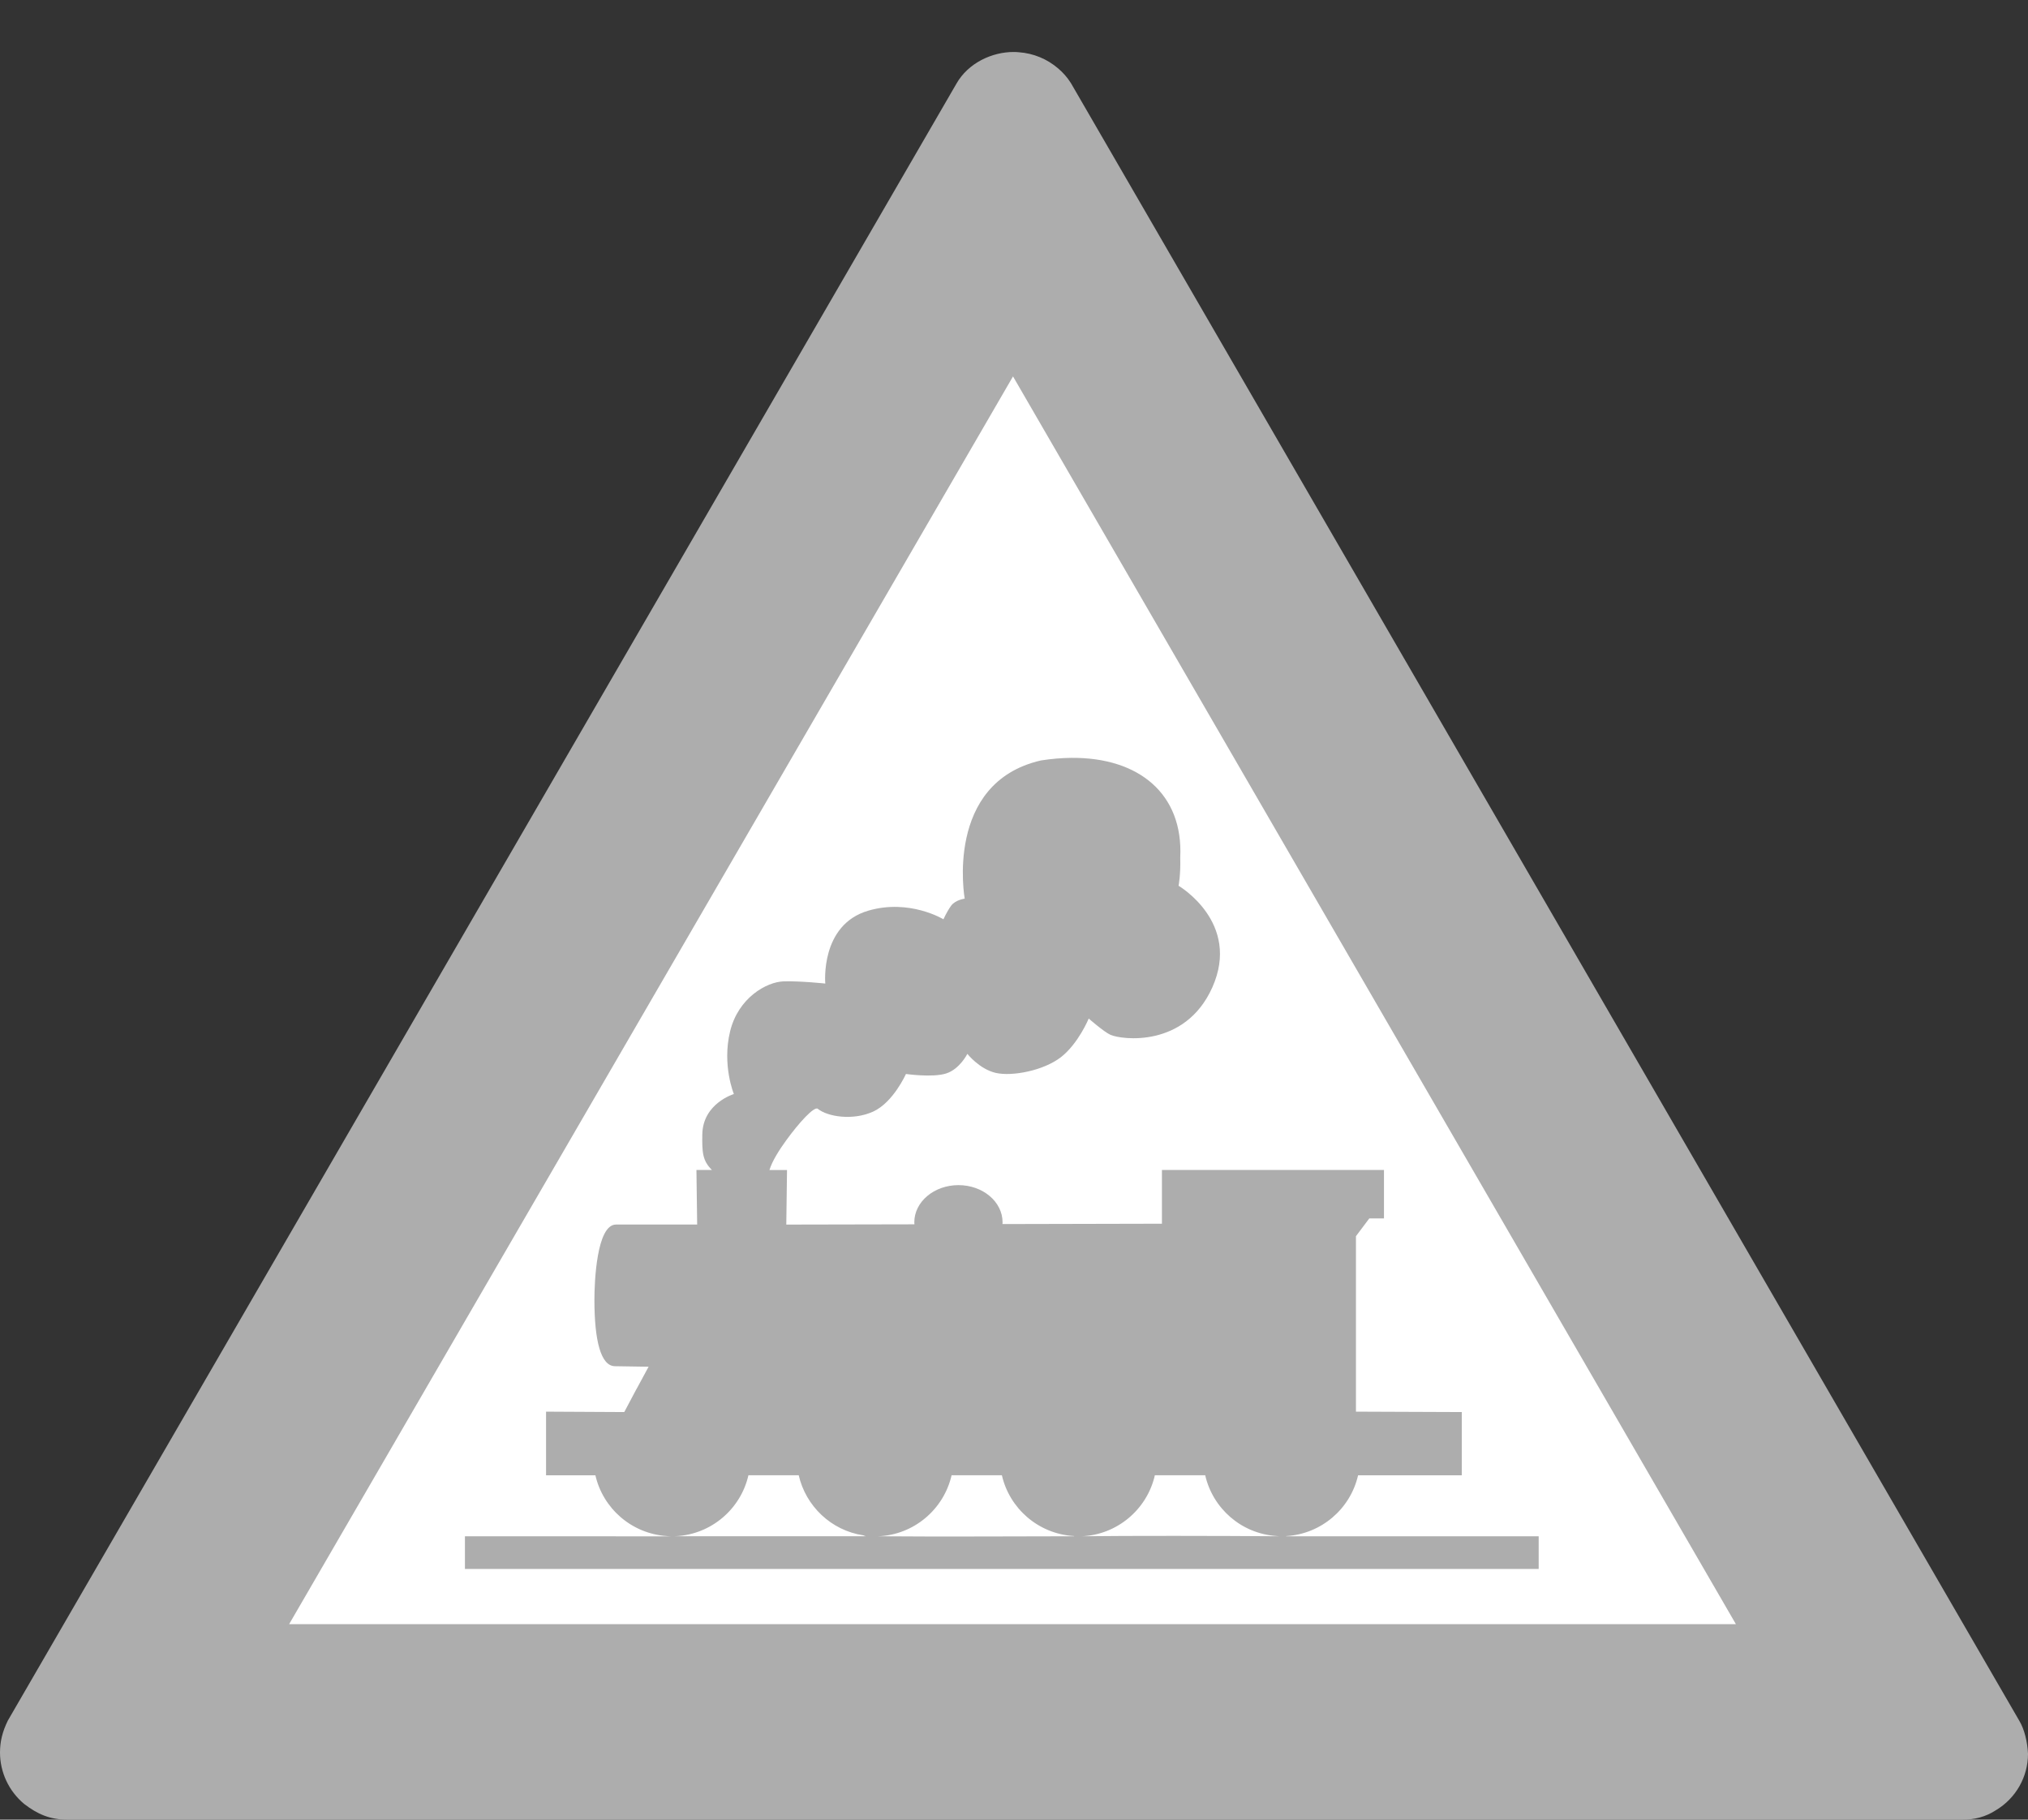 <?xml version="1.0" encoding="utf-8"?>
<!-- Generator: Adobe Illustrator 26.1.0, SVG Export Plug-In . SVG Version: 6.00 Build 0)  -->
<svg version="1.1" id="Ebene_1" xmlns="http://www.w3.org/2000/svg" xmlns:xlink="http://www.w3.org/1999/xlink" x="0px" y="0px"
	 viewBox="0 0 39 35" style="enable-background:new 0 0 39 35;" xml:space="preserve">
<rect x="0" y="0" width="39" height="35" fill="#333333" stroke="none"/>
<style type="text/css">
	.st0{fill:none;}
	.st1{fill-rule:evenodd;clip-rule:evenodd;fill:#ADADAD;}
	.st2{fill:#FFFFFF;}
</style>
<rect class="st0" width="39" height="35"/>
<path id="path5502_00000127759121991874122800000016277204038579539896_" class="st1" d="M19.5,1
	c-0.42-0.003-0.882,0.211-1.108,0.611L0.151,33.094C0.046,33.308,0.001,33.494,0,33.707c0,0.382,0.17,0.744,0.463,0.989
	C0.721,34.896,0.966,35,1.296,35h36.443c0.222,0.002,0.445-0.051,0.647-0.184C38.767,34.587,39,34.177,39,33.733
	c-0.011-0.229-0.067-0.47-0.17-0.64L20.599,1.606c-0.002-0.003-0.003-0.006-0.005-0.008c-0.002-0.003-0.004-0.006-0.006-0.009
	c-0.065-0.103-0.146-0.194-0.238-0.272c-0.212-0.183-0.477-0.292-0.756-0.312C19.563,1.002,19.531,1,19.5,1z M1.296,35h-0.09h0.092
	H1.296z"/>
<polygon class="st2" points="19.481,7.24 33.383,31.24 5.56,31.24 "/>
<path id="path3540_00000087401310104368048740000012088336531214981539_" class="st1" d="M20.6,14.577
	c-0.186,0.002-0.382,0.018-0.584,0.05c-1.863,0.429-1.464,2.658-1.464,2.658s-0.178,0.022-0.262,0.137
	c-0.083,0.115-0.147,0.26-0.147,0.26s-0.65-0.398-1.445-0.166c-0.932,0.272-0.827,1.402-0.827,1.402s-0.48-0.052-0.804-0.042
	c-0.324,0.011-0.87,0.314-1.027,0.963c-0.157,0.649,0.073,1.204,0.073,1.204s-0.596,0.178-0.607,0.774
	c-0.006,0.354,0.005,0.508,0.185,0.687h-0.298l0.014,1.049h-1.56c-0.377,0-0.416,1.124-0.416,1.446c0,0.792,0.124,1.275,0.394,1.279
	l0.648,0.01c-0.47,0.873-0.011,0.009-0.468,0.872l-1.504-0.008v1.224c0,0,0.549-0.001,0.949,0c0.144,0.633,0.692,1.123,1.373,1.169
	c0.026,0.002,0.049,0.005,0.075,0.005H8.941v0.628H29.59v-0.628h-4.861c-0.008,0-0.019,0-0.027,0c0.006,0,0.013-0.001,0.019-0.001
	c0.003,0.001,0.005,0.001,0.008,0.001c0.003-0.001,0.006-0.003,0.01-0.005c0.667-0.04,1.23-0.52,1.378-1.169h1.994v-1.216
	l-2.035-0.008v-3.375l0.257-0.342h0.282v-0.931h-4.27c0,0.433,0,1.033,0,1.033l-3.067,0.007c0.001-0.011,0.002-0.022,0.002-0.034
	c0-0.395-0.379-0.715-0.848-0.715c-0.468,0-0.849,0.32-0.849,0.715c0,0.013,0.002,0.026,0.003,0.039l-2.465,0.005l0.014-1.049
	h-0.338c0.052-0.173,0.19-0.389,0.322-0.571c0.251-0.346,0.541-0.661,0.608-0.607c0.192,0.155,0.679,0.23,1.066,0.053
	c0.387-0.178,0.629-0.723,0.629-0.723s0.513,0.074,0.774-0.01c0.262-0.084,0.407-0.377,0.407-0.377s0.23,0.292,0.544,0.366
	c0.314,0.073,0.921-0.042,1.257-0.303c0.335-0.262,0.533-0.742,0.533-0.742s0.289,0.254,0.418,0.313
	c0.209,0.094,1.434,0.258,1.958-0.91c0.56-1.251-0.648-1.957-0.648-1.957s0.042-0.21,0.032-0.545
	C22.757,15.271,21.901,14.564,20.6,14.577L20.6,14.577z M14.393,28.375h0.967c0.135,0.592,0.622,1.062,1.242,1.156
	c0.016,0.007,0.032,0.013,0.049,0.017h-3.675c0.007,0,0.014-0.001,0.021-0.001c0.001,0.001,0.001,0.001,0.002,0.001
	c0,0,0.003-0.001,0.003-0.001C13.676,29.512,14.244,29.028,14.393,28.375L14.393,28.375z M18.3,28.375h0.967
	c0.144,0.633,0.692,1.123,1.373,1.169c0.005,0,0.011,0,0.016,0c0.001,0.001,0.001,0.004,0,0.005c-1.125,0-2.442,0.011-3.768,0
	C17.571,29.523,18.149,29.035,18.3,28.375z M22.209,28.375h0.968c0.144,0.633,0.689,1.123,1.37,1.169
	c0.021,0.002,0.041,0.004,0.062,0.005c-1.231-0.009-2.898-0.011-3.811,0C21.48,29.523,22.059,29.035,22.209,28.375z"/>
</svg>
